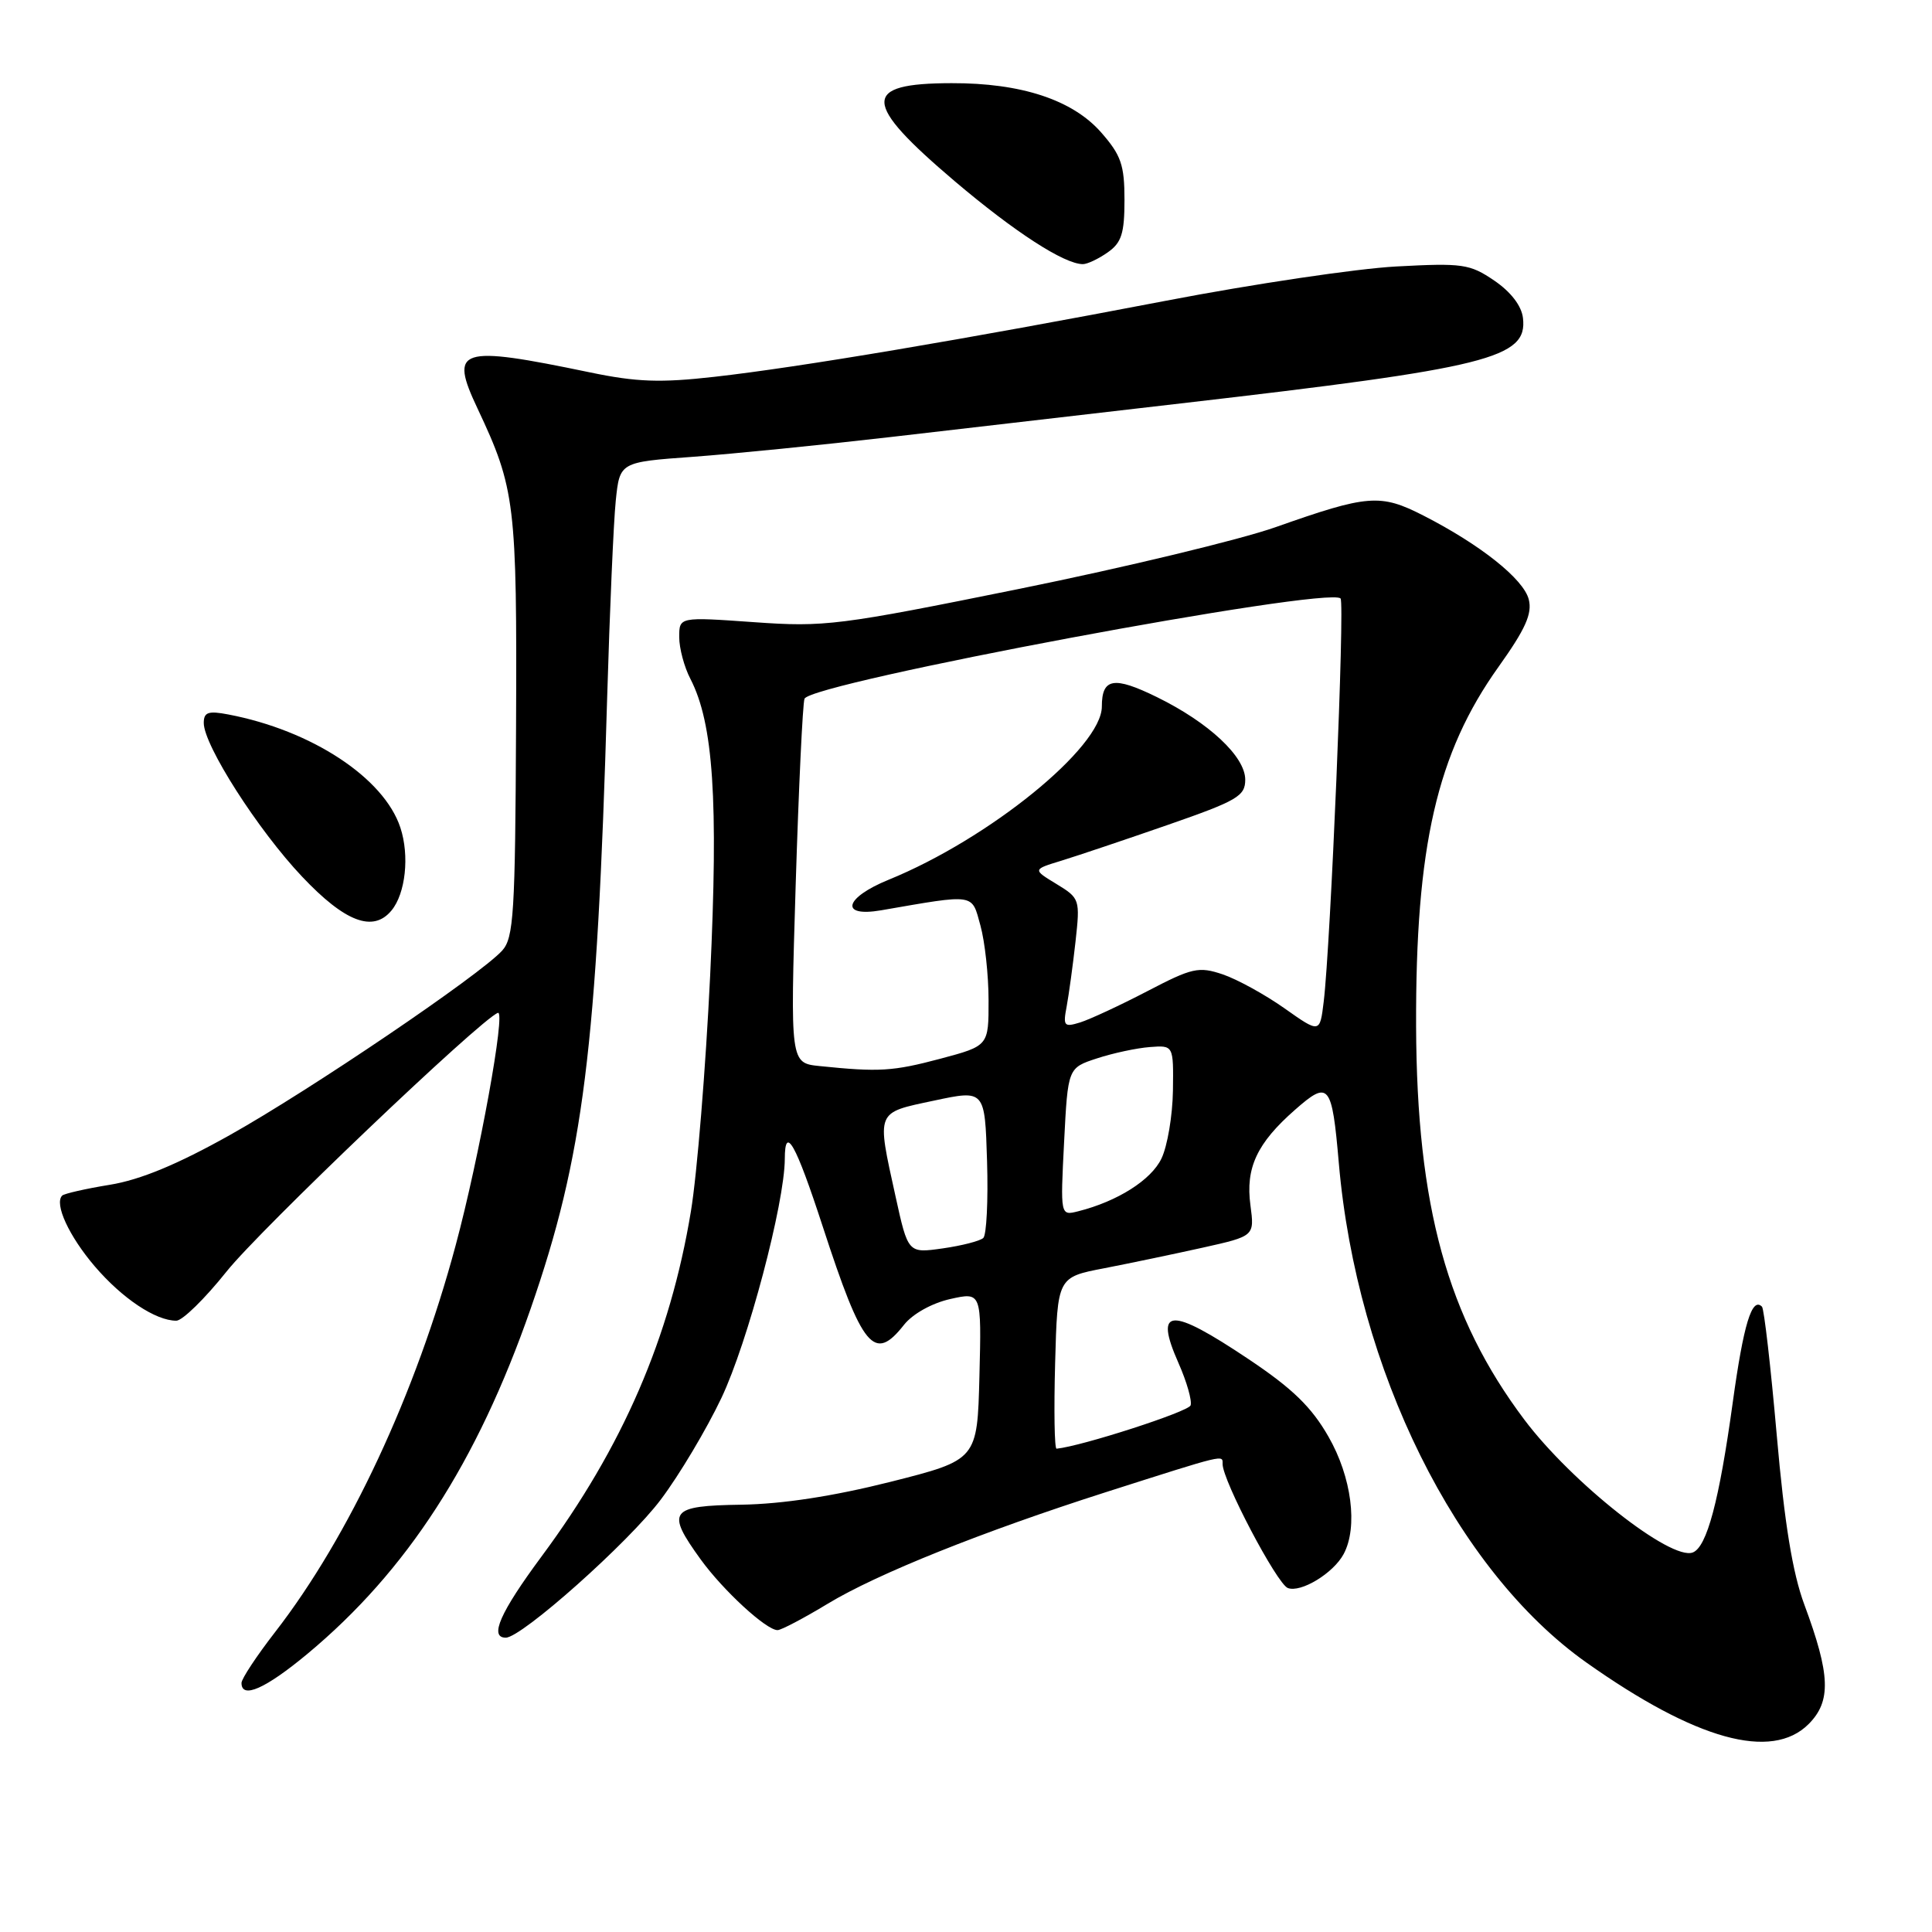 <?xml version="1.0" encoding="UTF-8" standalone="no"?>
<!DOCTYPE svg PUBLIC "-//W3C//DTD SVG 1.1//EN" "http://www.w3.org/Graphics/SVG/1.1/DTD/svg11.dtd" >
<svg xmlns="http://www.w3.org/2000/svg" xmlns:xlink="http://www.w3.org/1999/xlink" version="1.1" viewBox="0 0 256 256">
 <g >
 <path fill="currentColor"
d=" M 239.65 228.45 C 242.67 225.42 242.54 221.92 239.08 212.61 C 237.53 208.44 236.45 201.86 235.43 190.18 C 234.63 181.08 233.75 173.41 233.47 173.14 C 232.14 171.81 231.03 175.46 229.60 185.82 C 227.80 198.88 226.17 205.00 224.30 205.71 C 221.40 206.83 208.26 196.46 201.98 188.11 C 191.78 174.54 187.73 159.84 187.64 136.00 C 187.56 112.15 190.38 99.82 198.57 88.35 C 202.12 83.37 203.05 81.32 202.57 79.43 C 201.89 76.73 196.16 72.17 188.60 68.31 C 182.90 65.40 181.26 65.53 169.00 69.86 C 164.32 71.51 149.09 75.18 135.15 78.01 C 111.11 82.88 109.28 83.11 99.90 82.44 C 90.00 81.74 90.00 81.74 90.00 84.42 C 90.00 85.89 90.66 88.38 91.48 89.95 C 94.53 95.86 95.20 105.99 94.10 129.25 C 93.51 141.49 92.37 155.55 91.55 160.50 C 88.79 177.23 82.51 191.74 71.75 206.25 C 66.27 213.65 64.79 217.00 67.02 217.00 C 69.12 217.00 83.30 204.38 87.56 198.70 C 90.01 195.45 93.62 189.39 95.59 185.24 C 99.09 177.87 103.97 159.44 103.99 153.55 C 104.00 148.98 105.43 151.52 109.01 162.50 C 114.30 178.73 115.83 180.57 119.79 175.54 C 120.93 174.10 123.47 172.68 125.90 172.13 C 130.06 171.20 130.06 171.20 129.78 182.32 C 129.50 193.44 129.50 193.44 118.00 196.35 C 110.41 198.26 103.69 199.29 98.25 199.38 C 88.71 199.52 88.20 200.21 92.85 206.64 C 95.84 210.76 101.53 216.00 103.03 216.00 C 103.51 216.00 106.51 214.42 109.70 212.49 C 116.23 208.54 130.18 202.95 146.50 197.73 C 162.55 192.61 162.00 192.74 162.00 193.99 C 162.00 196.18 169.20 209.86 170.64 210.42 C 172.37 211.08 176.68 208.46 178.04 205.92 C 179.96 202.34 179.10 195.70 176.02 190.35 C 173.78 186.43 171.24 183.97 165.45 180.10 C 155.01 173.11 152.89 173.23 156.16 180.62 C 157.25 183.08 157.97 185.60 157.76 186.22 C 157.48 187.06 143.33 191.63 140.00 191.96 C 139.72 191.98 139.64 186.88 139.81 180.62 C 140.12 169.24 140.12 169.24 146.31 168.05 C 149.71 167.39 155.59 166.16 159.37 165.32 C 166.23 163.79 166.23 163.79 165.69 159.71 C 165.02 154.75 166.55 151.48 171.60 147.05 C 176.09 143.10 176.49 143.58 177.40 154.11 C 179.77 181.50 192.94 208.07 210.20 220.29 C 224.71 230.56 234.75 233.34 239.65 228.45 Z  M 40.74 219.14 C 53.93 208.16 63.21 193.81 70.31 173.42 C 77.31 153.28 79.11 138.98 80.45 92.50 C 80.79 80.95 81.30 69.19 81.59 66.36 C 82.12 61.23 82.12 61.23 91.81 60.53 C 97.14 60.14 108.92 58.96 118.00 57.91 C 127.08 56.85 144.40 54.85 156.50 53.45 C 197.36 48.73 202.43 47.46 201.80 42.13 C 201.61 40.52 200.20 38.68 198.00 37.18 C 194.75 34.97 193.81 34.84 185.00 35.31 C 179.78 35.59 166.05 37.63 154.50 39.85 C 127.70 44.99 105.89 48.67 94.66 49.93 C 87.51 50.74 84.35 50.63 78.16 49.34 C 60.74 45.72 59.50 46.13 63.29 54.16 C 68.27 64.74 68.51 66.69 68.38 96.28 C 68.27 121.06 68.07 124.26 66.54 125.96 C 63.62 129.18 41.06 144.47 30.44 150.41 C 23.50 154.30 18.57 156.34 14.55 156.99 C 11.35 157.51 8.51 158.16 8.24 158.42 C 7.16 159.51 9.14 163.80 12.56 167.80 C 16.21 172.06 20.62 175.00 23.36 175.00 C 24.17 175.00 27.15 172.08 30.00 168.51 C 34.41 162.96 63.67 135.07 65.97 134.21 C 67.06 133.80 63.50 153.40 60.38 165.00 C 55.10 184.69 46.26 203.61 36.46 216.25 C 34.01 219.41 32.00 222.45 32.00 223.00 C 32.00 225.17 35.17 223.77 40.74 219.14 Z  M 51.87 120.65 C 53.74 118.40 54.28 113.38 53.05 109.66 C 50.88 103.07 41.29 96.77 30.25 94.67 C 27.59 94.16 27.00 94.37 27.00 95.80 C 27.00 98.75 34.20 110.01 40.03 116.16 C 45.72 122.18 49.44 123.59 51.87 120.65 Z  M 146.78 33.44 C 148.61 32.16 149.00 30.93 149.00 26.48 C 149.00 21.86 148.55 20.56 145.91 17.55 C 142.12 13.23 135.32 10.99 126.07 11.02 C 114.11 11.04 114.20 13.56 126.54 24.04 C 134.46 30.75 141.02 35.00 143.49 35.00 C 144.08 35.00 145.56 34.30 146.78 33.44 Z  M 118.66 158.51 C 116.15 147.09 115.99 147.49 123.75 145.84 C 130.50 144.40 130.50 144.40 130.79 153.86 C 130.95 159.06 130.72 163.65 130.29 164.04 C 129.85 164.44 127.44 165.06 124.91 165.42 C 120.32 166.07 120.32 166.07 118.66 158.51 Z  M 141.00 151.30 C 141.50 141.50 141.50 141.50 145.36 140.24 C 147.49 139.54 150.64 138.87 152.36 138.74 C 155.50 138.50 155.50 138.50 155.42 144.52 C 155.37 147.82 154.69 151.87 153.90 153.51 C 152.54 156.36 148.07 159.19 142.87 160.50 C 140.50 161.10 140.50 161.10 141.00 151.30 Z  M 108.61 141.26 C 104.71 140.86 104.71 140.86 105.43 117.31 C 105.83 104.36 106.36 93.24 106.60 92.59 C 107.42 90.47 175.98 77.64 177.63 79.30 C 178.21 79.87 176.31 125.18 175.40 132.71 C 174.89 136.92 174.89 136.92 170.19 133.60 C 167.61 131.78 163.93 129.76 162.02 129.11 C 158.83 128.04 157.98 128.23 152.02 131.34 C 148.43 133.21 144.44 135.06 143.15 135.47 C 140.99 136.14 140.84 135.97 141.34 133.35 C 141.63 131.78 142.16 127.92 142.51 124.78 C 143.13 119.16 143.08 119.02 139.98 117.13 C 136.82 115.21 136.82 115.21 140.66 114.04 C 142.77 113.39 149.11 111.26 154.75 109.30 C 163.95 106.10 165.00 105.49 165.00 103.31 C 165.00 100.25 160.19 95.75 153.30 92.37 C 147.59 89.57 146.00 89.84 146.00 93.62 C 146.00 99.02 131.08 111.14 117.75 116.57 C 111.86 118.97 111.22 121.57 116.75 120.62 C 129.35 118.44 128.73 118.35 129.91 122.63 C 130.50 124.76 130.99 129.22 130.99 132.54 C 131.00 138.58 131.00 138.58 124.59 140.29 C 118.30 141.96 116.49 142.07 108.61 141.26 Z "/>
</g>
</svg>